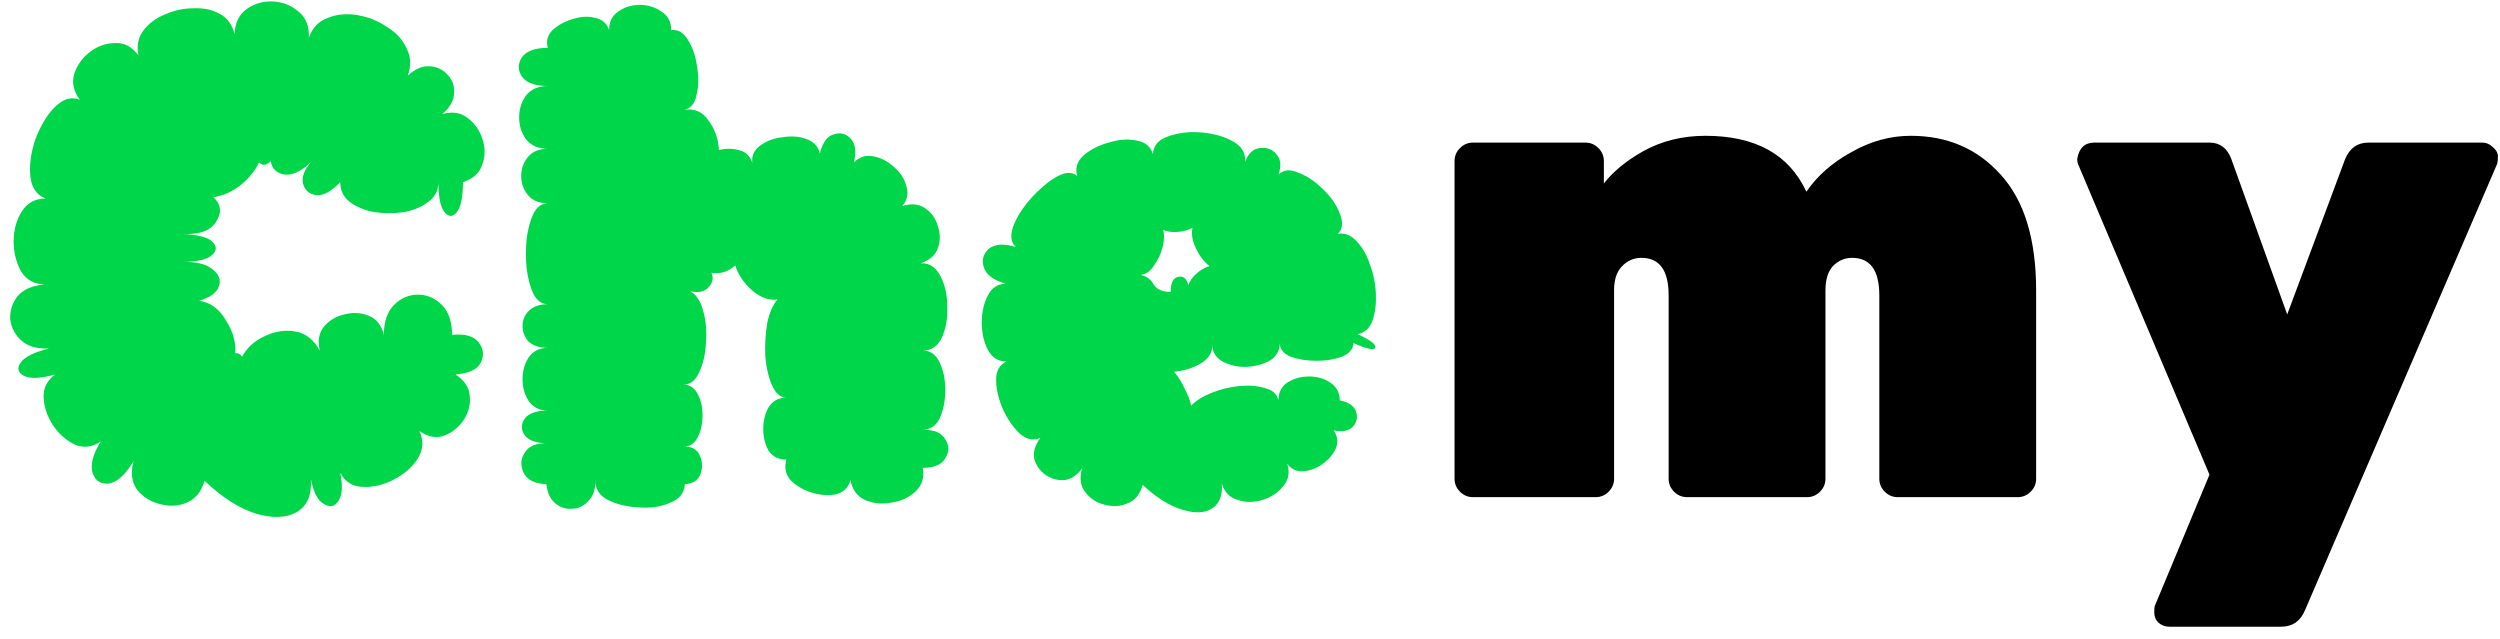 <svg width="176" height="45" viewBox="0 0 176 45" fill="none" xmlns="http://www.w3.org/2000/svg">
<path d="M14.4 33.848C14.176 34.616 13.76 35.128 13.152 35.384C12.544 35.64 11.904 35.672 11.232 35.48C10.592 35.32 10.064 34.984 9.648 34.472C9.264 33.928 9.184 33.256 9.408 32.456C8.832 33.416 8.256 33.944 7.68 34.04C7.104 34.104 6.72 33.864 6.528 33.32C6.336 32.744 6.528 31.992 7.104 31.064C6.528 31.48 5.92 31.56 5.28 31.304C4.672 31.016 4.16 30.568 3.744 29.96C3.328 29.32 3.104 28.664 3.072 27.992C3.04 27.32 3.312 26.776 3.888 26.36C2.864 26.648 2.128 26.68 1.68 26.456C1.264 26.232 1.184 25.928 1.44 25.544C1.728 25.128 2.4 24.792 3.456 24.536C2.592 24.568 1.936 24.376 1.488 23.96C1.04 23.544 0.784 23.048 0.72 22.472C0.688 21.864 0.864 21.32 1.248 20.84C1.664 20.36 2.304 20.088 3.168 20.024C2.432 20.024 1.872 19.72 1.488 19.112C1.136 18.472 0.96 17.768 0.96 17C0.96 16.2 1.152 15.496 1.536 14.888C1.92 14.28 2.48 13.976 3.216 13.976C2.704 13.784 2.368 13.4 2.208 12.824C2.08 12.248 2.08 11.608 2.208 10.904C2.336 10.168 2.576 9.48 2.928 8.84C3.28 8.168 3.68 7.656 4.128 7.304C4.608 6.92 5.104 6.824 5.616 7.016C5.168 6.408 5.04 5.8 5.232 5.192C5.424 4.584 5.792 4.072 6.336 3.656C6.88 3.24 7.472 3.032 8.112 3.032C8.752 3 9.296 3.288 9.744 3.896C9.616 3.224 9.728 2.648 10.08 2.168C10.464 1.656 10.976 1.272 11.616 1.016C12.256 0.728 12.928 0.584 13.632 0.584C14.336 0.552 14.944 0.68 15.456 0.968C16 1.256 16.352 1.736 16.512 2.408C16.544 1.608 16.832 1.016 17.376 0.632C17.92 0.248 18.528 0.072 19.2 0.104C19.904 0.136 20.512 0.376 21.024 0.824C21.536 1.24 21.776 1.848 21.744 2.648C22 1.944 22.448 1.48 23.088 1.256C23.728 1 24.416 0.936 25.152 1.064C25.92 1.192 26.608 1.464 27.216 1.88C27.856 2.264 28.32 2.76 28.608 3.368C28.928 3.976 28.96 4.632 28.704 5.336C29.216 4.856 29.728 4.632 30.24 4.664C30.752 4.696 31.168 4.888 31.488 5.24C31.84 5.592 32 6.024 31.968 6.536C31.968 7.048 31.696 7.544 31.152 8.024C31.856 7.832 32.448 7.928 32.928 8.312C33.44 8.696 33.792 9.208 33.984 9.848C34.176 10.456 34.16 11.048 33.936 11.624C33.744 12.2 33.296 12.6 32.592 12.824C32.592 13.88 32.448 14.584 32.16 14.936C31.872 15.288 31.584 15.288 31.296 14.936C31.008 14.584 30.864 13.88 30.864 12.824C30.864 13.4 30.624 13.864 30.144 14.216C29.696 14.568 29.12 14.808 28.416 14.936C27.744 15.032 27.056 15.032 26.352 14.936C25.68 14.808 25.104 14.568 24.624 14.216C24.176 13.864 23.952 13.4 23.952 12.824C23.312 13.496 22.736 13.8 22.224 13.736C21.712 13.64 21.408 13.336 21.312 12.824C21.248 12.312 21.536 11.736 22.176 11.096C21.44 11.928 20.752 12.328 20.112 12.296C19.504 12.232 19.152 11.912 19.056 11.336C18.768 11.656 18.496 11.688 18.24 11.432C17.952 12.04 17.504 12.584 16.896 13.064C16.32 13.512 15.696 13.784 15.024 13.88C15.568 14.392 15.632 14.968 15.216 15.608C14.832 16.248 14.016 16.536 12.768 16.472C13.856 16.504 14.576 16.68 14.928 17C15.28 17.32 15.28 17.64 14.928 17.96C14.576 18.28 13.856 18.44 12.768 18.44C13.792 18.408 14.528 18.584 14.976 18.968C15.424 19.32 15.568 19.72 15.408 20.168C15.248 20.616 14.784 20.952 14.016 21.176C14.784 21.272 15.408 21.72 15.888 22.52C16.4 23.32 16.624 24.104 16.56 24.872C16.752 24.84 16.912 24.92 17.04 25.112C17.392 24.472 17.92 23.992 18.624 23.672C19.36 23.32 20.08 23.208 20.784 23.336C21.52 23.464 22.096 23.912 22.512 24.68C22.352 24.008 22.448 23.448 22.8 23C23.184 22.552 23.664 22.264 24.24 22.136C24.848 21.976 25.424 22.008 25.968 22.232C26.512 22.456 26.864 22.904 27.024 23.576C27.024 22.648 27.264 21.944 27.744 21.464C28.224 20.984 28.784 20.744 29.424 20.744C30.064 20.744 30.624 20.984 31.104 21.464C31.584 21.944 31.824 22.648 31.824 23.576C32.72 23.48 33.344 23.656 33.696 24.104C34.048 24.552 34.096 25.032 33.84 25.544C33.584 26.024 32.992 26.296 32.064 26.36C32.704 26.776 33.04 27.288 33.072 27.896C33.136 28.472 32.992 29.032 32.64 29.576C32.288 30.088 31.824 30.456 31.248 30.68C30.704 30.872 30.128 30.76 29.52 30.344C29.84 30.984 29.808 31.624 29.424 32.264C29.04 32.872 28.48 33.368 27.744 33.752C27.008 34.136 26.272 34.312 25.536 34.28C24.8 34.248 24.272 33.912 23.952 33.272C24.144 34.232 24.096 34.904 23.808 35.288C23.552 35.672 23.216 35.736 22.8 35.48C22.384 35.256 22.08 34.68 21.888 33.752C21.952 34.872 21.616 35.64 20.88 36.056C20.144 36.472 19.184 36.504 18 36.152C16.848 35.8 15.648 35.032 14.4 33.848Z" fill="#00D649"/>
<path d="M38.467 34.088C37.667 34.056 37.139 33.8 36.883 33.32C36.627 32.808 36.643 32.328 36.931 31.88C37.219 31.4 37.763 31.176 38.563 31.208C37.763 31.208 37.219 31.016 36.931 30.632C36.675 30.248 36.675 29.864 36.931 29.48C37.219 29.096 37.763 28.904 38.563 28.904C37.987 28.904 37.539 28.68 37.219 28.232C36.931 27.784 36.787 27.272 36.787 26.696C36.787 26.12 36.931 25.608 37.219 25.16C37.539 24.712 37.987 24.488 38.563 24.488C37.987 24.488 37.539 24.344 37.219 24.056C36.931 23.736 36.787 23.368 36.787 22.952C36.787 22.536 36.931 22.184 37.219 21.896C37.539 21.576 37.987 21.416 38.563 21.416C38.147 21.416 37.811 21.176 37.555 20.696C37.331 20.216 37.171 19.624 37.075 18.92C37.011 18.216 37.011 17.512 37.075 16.808C37.171 16.104 37.331 15.512 37.555 15.032C37.811 14.552 38.147 14.312 38.563 14.312C37.955 14.312 37.491 14.12 37.171 13.736C36.851 13.352 36.691 12.904 36.691 12.392C36.691 11.88 36.851 11.432 37.171 11.048C37.491 10.664 37.955 10.472 38.563 10.472C37.891 10.472 37.379 10.248 37.027 9.8C36.707 9.352 36.547 8.84 36.547 8.264C36.547 7.688 36.707 7.176 37.027 6.728C37.379 6.28 37.891 6.056 38.563 6.056C37.667 6.056 37.059 5.832 36.739 5.384C36.451 4.936 36.451 4.488 36.739 4.04C37.059 3.592 37.667 3.368 38.563 3.368C38.435 2.888 38.547 2.472 38.899 2.12C39.283 1.768 39.747 1.512 40.291 1.352C40.867 1.16 41.395 1.128 41.875 1.256C42.387 1.352 42.723 1.64 42.883 2.12C42.883 1.544 43.091 1.112 43.507 0.824C43.955 0.504 44.467 0.344 45.043 0.344C45.619 0.344 46.131 0.504 46.579 0.824C47.027 1.112 47.251 1.544 47.251 2.12C47.731 2.056 48.131 2.296 48.451 2.84C48.771 3.352 48.979 3.976 49.075 4.712C49.203 5.448 49.187 6.12 49.027 6.728C48.899 7.336 48.595 7.672 48.115 7.736C48.883 7.608 49.475 7.864 49.891 8.504C50.339 9.112 50.579 9.8 50.611 10.568C51.091 10.44 51.555 10.44 52.003 10.568C52.483 10.664 52.803 10.968 52.963 11.48C52.899 10.968 53.091 10.552 53.539 10.232C53.987 9.912 54.515 9.72 55.123 9.656C55.763 9.56 56.323 9.608 56.803 9.8C57.315 9.992 57.619 10.328 57.715 10.808C57.907 10.04 58.227 9.592 58.675 9.464C59.155 9.304 59.555 9.4 59.875 9.752C60.227 10.104 60.307 10.664 60.115 11.432C60.499 11.048 60.947 10.904 61.459 11C62.003 11.096 62.499 11.352 62.947 11.768C63.395 12.152 63.683 12.6 63.811 13.112C63.971 13.624 63.875 14.088 63.523 14.504C64.163 14.312 64.691 14.36 65.107 14.648C65.555 14.936 65.859 15.352 66.019 15.896C66.211 16.44 66.211 16.968 66.019 17.48C65.859 17.96 65.459 18.312 64.819 18.536C65.427 18.504 65.891 18.808 66.211 19.448C66.531 20.056 66.691 20.776 66.691 21.608C66.723 22.408 66.595 23.128 66.307 23.768C66.019 24.376 65.571 24.68 64.963 24.68C65.507 24.68 65.907 24.968 66.163 25.544C66.419 26.088 66.547 26.728 66.547 27.464C66.547 28.2 66.419 28.856 66.163 29.432C65.907 29.976 65.507 30.248 64.963 30.248C65.763 30.248 66.291 30.472 66.547 30.92C66.835 31.368 66.835 31.816 66.547 32.264C66.291 32.712 65.763 32.936 64.963 32.936C65.091 33.608 64.915 34.168 64.435 34.616C63.987 35.032 63.427 35.288 62.755 35.384C62.083 35.512 61.459 35.448 60.883 35.192C60.339 34.936 60.003 34.472 59.875 33.8C59.715 34.344 59.363 34.68 58.819 34.808C58.275 34.904 57.699 34.856 57.091 34.664C56.515 34.472 56.035 34.184 55.651 33.8C55.299 33.384 55.203 32.904 55.363 32.36C54.819 32.36 54.403 32.152 54.115 31.736C53.859 31.288 53.731 30.776 53.731 30.2C53.731 29.624 53.859 29.112 54.115 28.664C54.403 28.216 54.819 27.992 55.363 27.992C54.947 27.992 54.611 27.704 54.355 27.128C54.099 26.552 53.939 25.864 53.875 25.064C53.843 24.232 53.891 23.448 54.019 22.712C54.179 21.976 54.419 21.432 54.739 21.08C54.163 21.176 53.571 20.968 52.963 20.456C52.355 19.912 51.955 19.32 51.763 18.68C51.283 19.128 50.723 19.304 50.083 19.208C50.243 19.56 50.179 19.896 49.891 20.216C49.603 20.536 49.171 20.632 48.595 20.504C49.011 20.728 49.315 21.192 49.507 21.896C49.699 22.568 49.763 23.304 49.699 24.104C49.667 24.904 49.507 25.608 49.219 26.216C48.963 26.792 48.595 27.08 48.115 27.08C48.563 27.08 48.899 27.304 49.123 27.752C49.347 28.168 49.459 28.664 49.459 29.24C49.459 29.816 49.347 30.328 49.123 30.776C48.899 31.224 48.563 31.448 48.115 31.448C48.691 31.416 49.075 31.624 49.267 32.072C49.459 32.488 49.475 32.92 49.315 33.368C49.155 33.816 48.787 34.056 48.211 34.088C48.179 34.696 47.843 35.128 47.203 35.384C46.563 35.672 45.827 35.784 44.995 35.72C44.163 35.688 43.427 35.512 42.787 35.192C42.179 34.872 41.891 34.408 41.923 33.8C41.923 34.472 41.747 34.968 41.395 35.288C41.075 35.64 40.691 35.816 40.243 35.816C39.827 35.848 39.443 35.72 39.091 35.432C38.739 35.144 38.531 34.696 38.467 34.088Z" fill="#00D649"/>
<path d="M80.447 34.136C80.254 34.808 79.903 35.24 79.391 35.432C78.879 35.656 78.335 35.688 77.758 35.528C77.215 35.4 76.766 35.112 76.415 34.664C76.062 34.216 75.983 33.656 76.174 32.984C75.823 33.464 75.406 33.736 74.927 33.8C74.447 33.832 73.999 33.704 73.582 33.416C73.198 33.128 72.942 32.76 72.814 32.312C72.719 31.832 72.862 31.336 73.246 30.824C72.766 31.048 72.287 30.952 71.806 30.536C71.326 30.088 70.927 29.512 70.606 28.808C70.287 28.072 70.126 27.384 70.126 26.744C70.126 26.104 70.367 25.672 70.847 25.448C70.27 25.448 69.838 25.176 69.55 24.632C69.263 24.088 69.118 23.448 69.118 22.712C69.118 21.976 69.263 21.336 69.55 20.792C69.838 20.248 70.254 19.976 70.799 19.976C69.934 19.72 69.422 19.336 69.263 18.824C69.103 18.312 69.215 17.88 69.599 17.528C70.014 17.176 70.654 17.128 71.519 17.384C71.231 17.128 71.135 16.76 71.231 16.28C71.359 15.768 71.615 15.24 71.999 14.696C72.382 14.152 72.814 13.672 73.294 13.256C73.775 12.808 74.239 12.488 74.686 12.296C75.166 12.104 75.55 12.136 75.838 12.392C75.678 11.848 75.823 11.368 76.27 10.952C76.751 10.536 77.343 10.232 78.046 10.04C78.751 9.816 79.406 9.768 80.014 9.896C80.623 9.992 81.007 10.312 81.166 10.856C81.198 10.248 81.55 9.832 82.222 9.608C82.927 9.352 83.695 9.256 84.526 9.32C85.391 9.384 86.142 9.592 86.782 9.944C87.422 10.296 87.71 10.776 87.647 11.384C87.903 10.776 88.254 10.456 88.703 10.424C89.183 10.36 89.567 10.504 89.855 10.856C90.174 11.208 90.222 11.688 89.999 12.296C90.35 11.944 90.814 11.896 91.391 12.152C91.999 12.376 92.575 12.76 93.118 13.304C93.695 13.848 94.094 14.424 94.319 15.032C94.575 15.64 94.526 16.12 94.174 16.472C94.654 16.376 95.087 16.536 95.471 16.952C95.886 17.368 96.207 17.912 96.43 18.584C96.686 19.256 96.831 19.96 96.862 20.696C96.894 21.4 96.814 22.024 96.623 22.568C96.43 23.112 96.079 23.432 95.567 23.528C96.495 23.944 96.91 24.264 96.814 24.488C96.719 24.68 96.207 24.568 95.278 24.152C95.278 24.568 95.007 24.888 94.463 25.112C93.951 25.304 93.359 25.4 92.686 25.4C92.014 25.4 91.406 25.304 90.862 25.112C90.35 24.888 90.094 24.568 90.094 24.152C90.094 24.696 89.855 25.112 89.374 25.4C88.894 25.656 88.335 25.8 87.695 25.832C87.087 25.832 86.543 25.704 86.062 25.448C85.582 25.16 85.343 24.76 85.343 24.248C85.374 24.792 85.103 25.24 84.526 25.592C83.983 25.912 83.359 26.104 82.654 26.168C82.975 26.552 83.231 26.968 83.422 27.416C83.647 27.832 83.79 28.216 83.855 28.568C84.174 28.216 84.654 27.912 85.294 27.656C85.934 27.4 86.591 27.24 87.263 27.176C87.934 27.112 88.526 27.16 89.038 27.32C89.582 27.448 89.903 27.736 89.999 28.184C89.999 27.64 90.207 27.224 90.623 26.936C91.07 26.648 91.582 26.504 92.159 26.504C92.734 26.504 93.231 26.648 93.647 26.936C94.094 27.224 94.319 27.64 94.319 28.184C94.959 28.312 95.343 28.584 95.471 29C95.599 29.384 95.519 29.736 95.231 30.056C94.942 30.344 94.495 30.424 93.886 30.296C94.174 30.712 94.222 31.144 94.031 31.592C93.838 32.008 93.519 32.376 93.07 32.696C92.654 32.984 92.207 33.144 91.727 33.176C91.278 33.208 90.91 33.032 90.623 32.648C90.814 33.256 90.719 33.784 90.335 34.232C89.983 34.68 89.502 35 88.894 35.192C88.287 35.384 87.695 35.384 87.118 35.192C86.575 35.032 86.207 34.648 86.014 34.04C86.079 34.904 85.838 35.496 85.294 35.816C84.782 36.136 84.079 36.152 83.183 35.864C82.319 35.608 81.406 35.032 80.447 34.136ZM82.415 20.552C82.415 19.912 82.591 19.56 82.942 19.496C83.294 19.4 83.534 19.592 83.662 20.072C83.758 19.784 83.951 19.512 84.239 19.256C84.526 19 84.831 18.824 85.15 18.728C84.766 18.44 84.447 18.024 84.191 17.48C83.934 16.936 83.855 16.456 83.951 16.04C83.662 16.2 83.311 16.296 82.894 16.328C82.51 16.36 82.174 16.312 81.886 16.184C81.983 16.536 81.966 16.952 81.838 17.432C81.71 17.912 81.502 18.344 81.215 18.728C80.959 19.112 80.654 19.32 80.302 19.352C80.719 19.448 81.022 19.672 81.215 20.024C81.439 20.376 81.838 20.552 82.415 20.552Z" fill="#00D649"/>
<path d="M130.384 18.152C129.872 18.152 129.424 18.344 129.04 18.728C128.688 19.112 128.512 19.688 128.512 20.456V33.704C128.512 34.056 128.384 34.36 128.128 34.616C127.872 34.872 127.568 35 127.216 35H118.768C118.416 35 118.112 34.872 117.856 34.616C117.6 34.36 117.472 34.056 117.472 33.704V20.792C117.472 19.032 116.832 18.152 115.552 18.152C115.008 18.152 114.544 18.36 114.16 18.776C113.808 19.16 113.632 19.704 113.632 20.408V33.704C113.632 34.056 113.504 34.36 113.248 34.616C112.992 34.872 112.688 35 112.336 35H103.696C103.344 35 103.04 34.872 102.784 34.616C102.528 34.36 102.4 34.056 102.4 33.704V11.336C102.4 10.984 102.528 10.68 102.784 10.424C103.04 10.168 103.344 10.04 103.696 10.04H111.616C111.968 10.04 112.272 10.168 112.528 10.424C112.784 10.68 112.912 10.984 112.912 11.336V12.92C113.552 12.088 114.464 11.336 115.648 10.664C116.96 9.928 118.432 9.56 120.064 9.56C123.584 9.56 125.952 10.872 127.168 13.496C127.936 12.376 128.992 11.448 130.336 10.712C131.68 9.944 133.072 9.56 134.512 9.56C137.104 9.56 139.216 10.472 140.848 12.296C142.512 14.12 143.344 16.84 143.344 20.456V33.704C143.344 34.056 143.216 34.36 142.96 34.616C142.704 34.872 142.4 35 142.048 35H133.6C133.248 35 132.944 34.872 132.688 34.616C132.432 34.36 132.304 34.056 132.304 33.704V20.792C132.304 19.032 131.664 18.152 130.384 18.152Z" fill="black"/>
<path d="M147.436 10.04H155.548C156.284 10.04 156.796 10.424 157.084 11.192L161.02 22.136L165.1 11.192C165.42 10.424 165.964 10.04 166.732 10.04H174.748C175.036 10.04 175.292 10.152 175.516 10.376C175.74 10.568 175.852 10.776 175.852 11C175.852 11.224 175.836 11.4 175.804 11.528L162.268 42.968C161.948 43.736 161.388 44.12 160.588 44.12H152.716C152.428 44.12 152.172 44.024 151.948 43.832C151.756 43.64 151.66 43.4 151.66 43.112C151.66 42.856 151.676 42.696 151.708 42.632L155.548 33.416L146.284 11.528C146.252 11.432 146.236 11.32 146.236 11.192C146.364 10.424 146.764 10.04 147.436 10.04Z" fill="black"/>
</svg>
